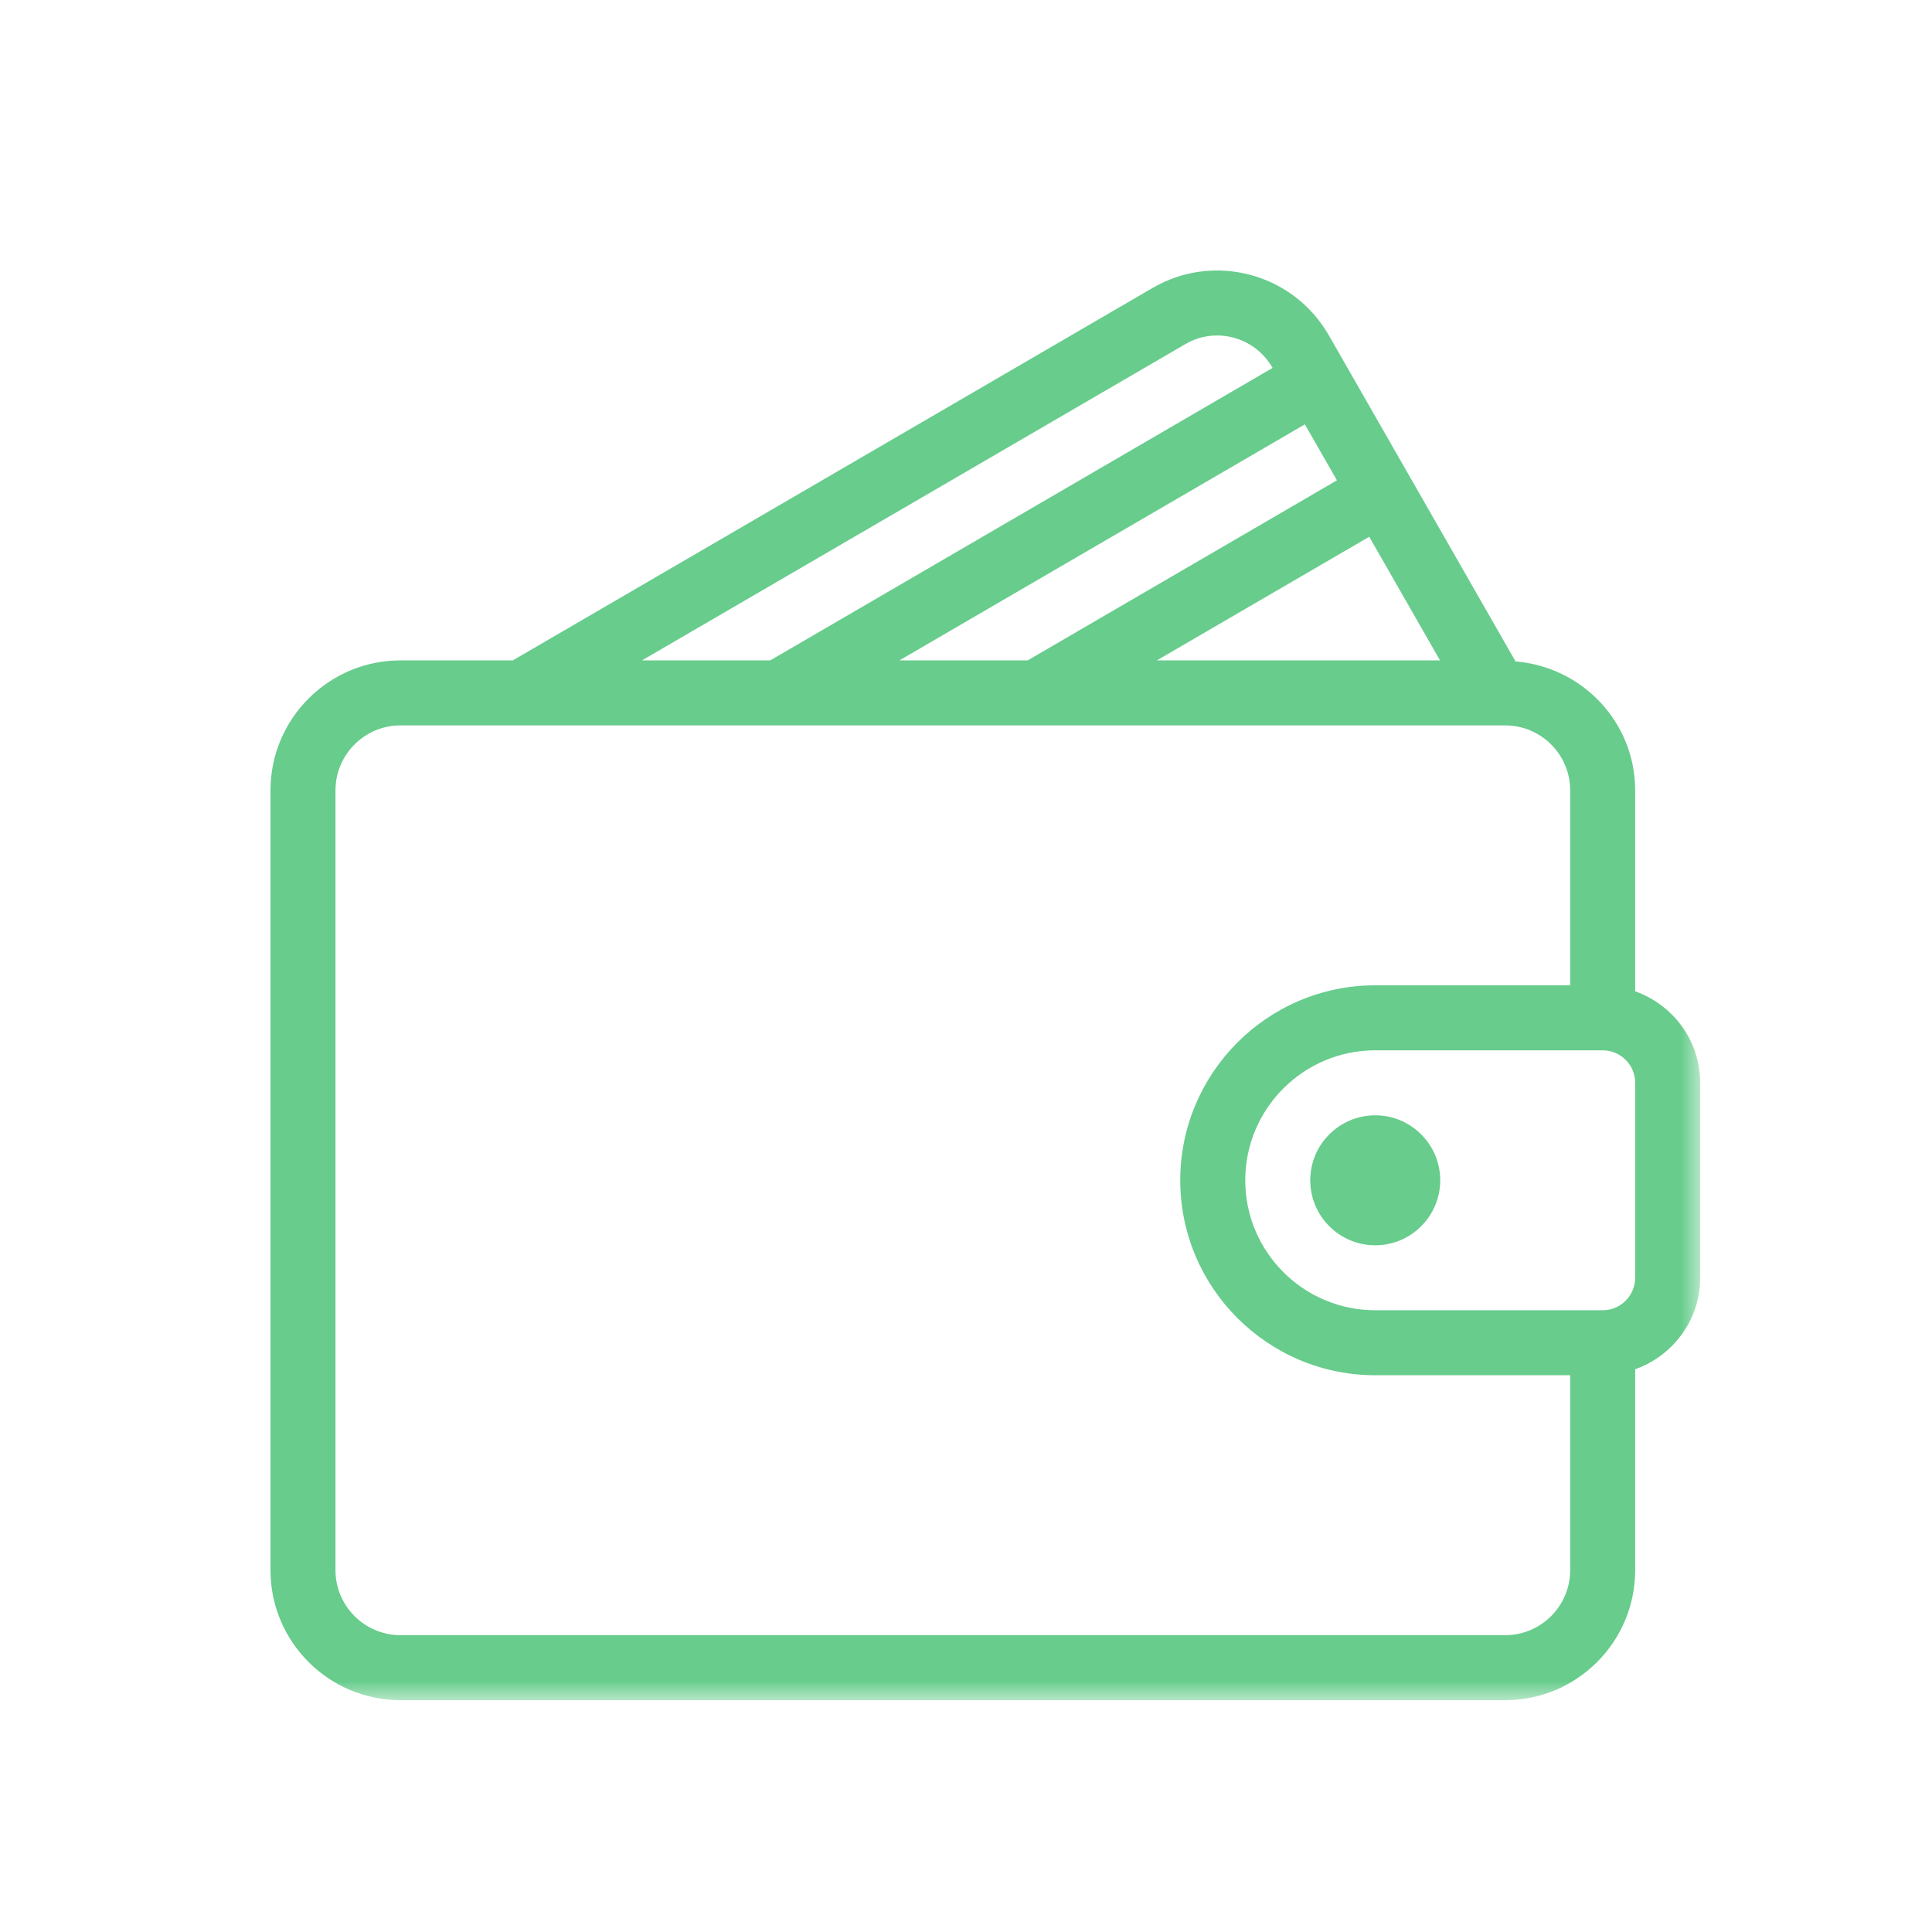 <svg width="50" height="50" viewBox="0 0 50 50" fill="none" xmlns="http://www.w3.org/2000/svg">
<g clip-path="url(#clip0)">
<mask id="mask0" mask-type="alpha" maskUnits="userSpaceOnUse" x="-6" y="-6" width="50" height="50">
<rect x="-6" y="-6" width="50" height="50" fill="#C4C4C4"/>
</mask>
<g mask="url(#mask0)">
<path d="M42.318 25.655V20.455C42.318 18.692 40.95 17.258 39.222 17.118L34.393 8.683C33.945 7.903 33.223 7.345 32.358 7.114C31.497 6.884 30.597 7.005 29.827 7.453L13.271 17.091H10.364C8.509 17.091 7 18.6 7 20.455V40.636C7 42.491 8.509 44 10.364 44H38.955C40.81 44 42.318 42.492 42.318 40.636V35.436C43.295 35.088 44 34.163 44 33.068V28.023C44 26.928 43.295 26.003 42.318 25.655ZM37.268 17.091H29.939L35.436 13.891L37.268 17.091ZM34.6 12.431L26.596 17.091H23.276L33.77 10.982L34.6 12.431ZM30.674 8.907C31.054 8.684 31.498 8.625 31.923 8.738C32.352 8.853 32.71 9.131 32.933 9.519L32.934 9.522L19.934 17.091H16.614L30.674 8.907ZM40.636 40.636C40.636 41.563 39.882 42.318 38.955 42.318H10.364C9.437 42.318 8.682 41.563 8.682 40.636V20.455C8.682 19.528 9.437 18.773 10.364 18.773H38.955C39.882 18.773 40.636 19.528 40.636 20.455V25.5H35.591C32.809 25.5 30.545 27.763 30.545 30.546C30.545 33.328 32.809 35.591 35.591 35.591H40.636V40.636V40.636ZM42.318 33.068C42.318 33.532 41.941 33.909 41.477 33.909H35.591C33.736 33.909 32.227 32.401 32.227 30.546C32.227 28.691 33.736 27.182 35.591 27.182H41.477C41.941 27.182 42.318 27.559 42.318 28.023V33.068V33.068Z" fill="#67CC8C"/>
<path d="M35.591 28.864C34.664 28.864 33.909 29.619 33.909 30.546C33.909 31.473 34.664 32.228 35.591 32.228C36.518 32.228 37.273 31.473 37.273 30.546C37.273 29.619 36.518 28.864 35.591 28.864Z" fill="#67CC8C"/>
</g>
</g>
<defs>
<clipPath id="clip0">
<rect width="50" height="50" fill="white"/>
</clipPath>
</defs>
</svg>

